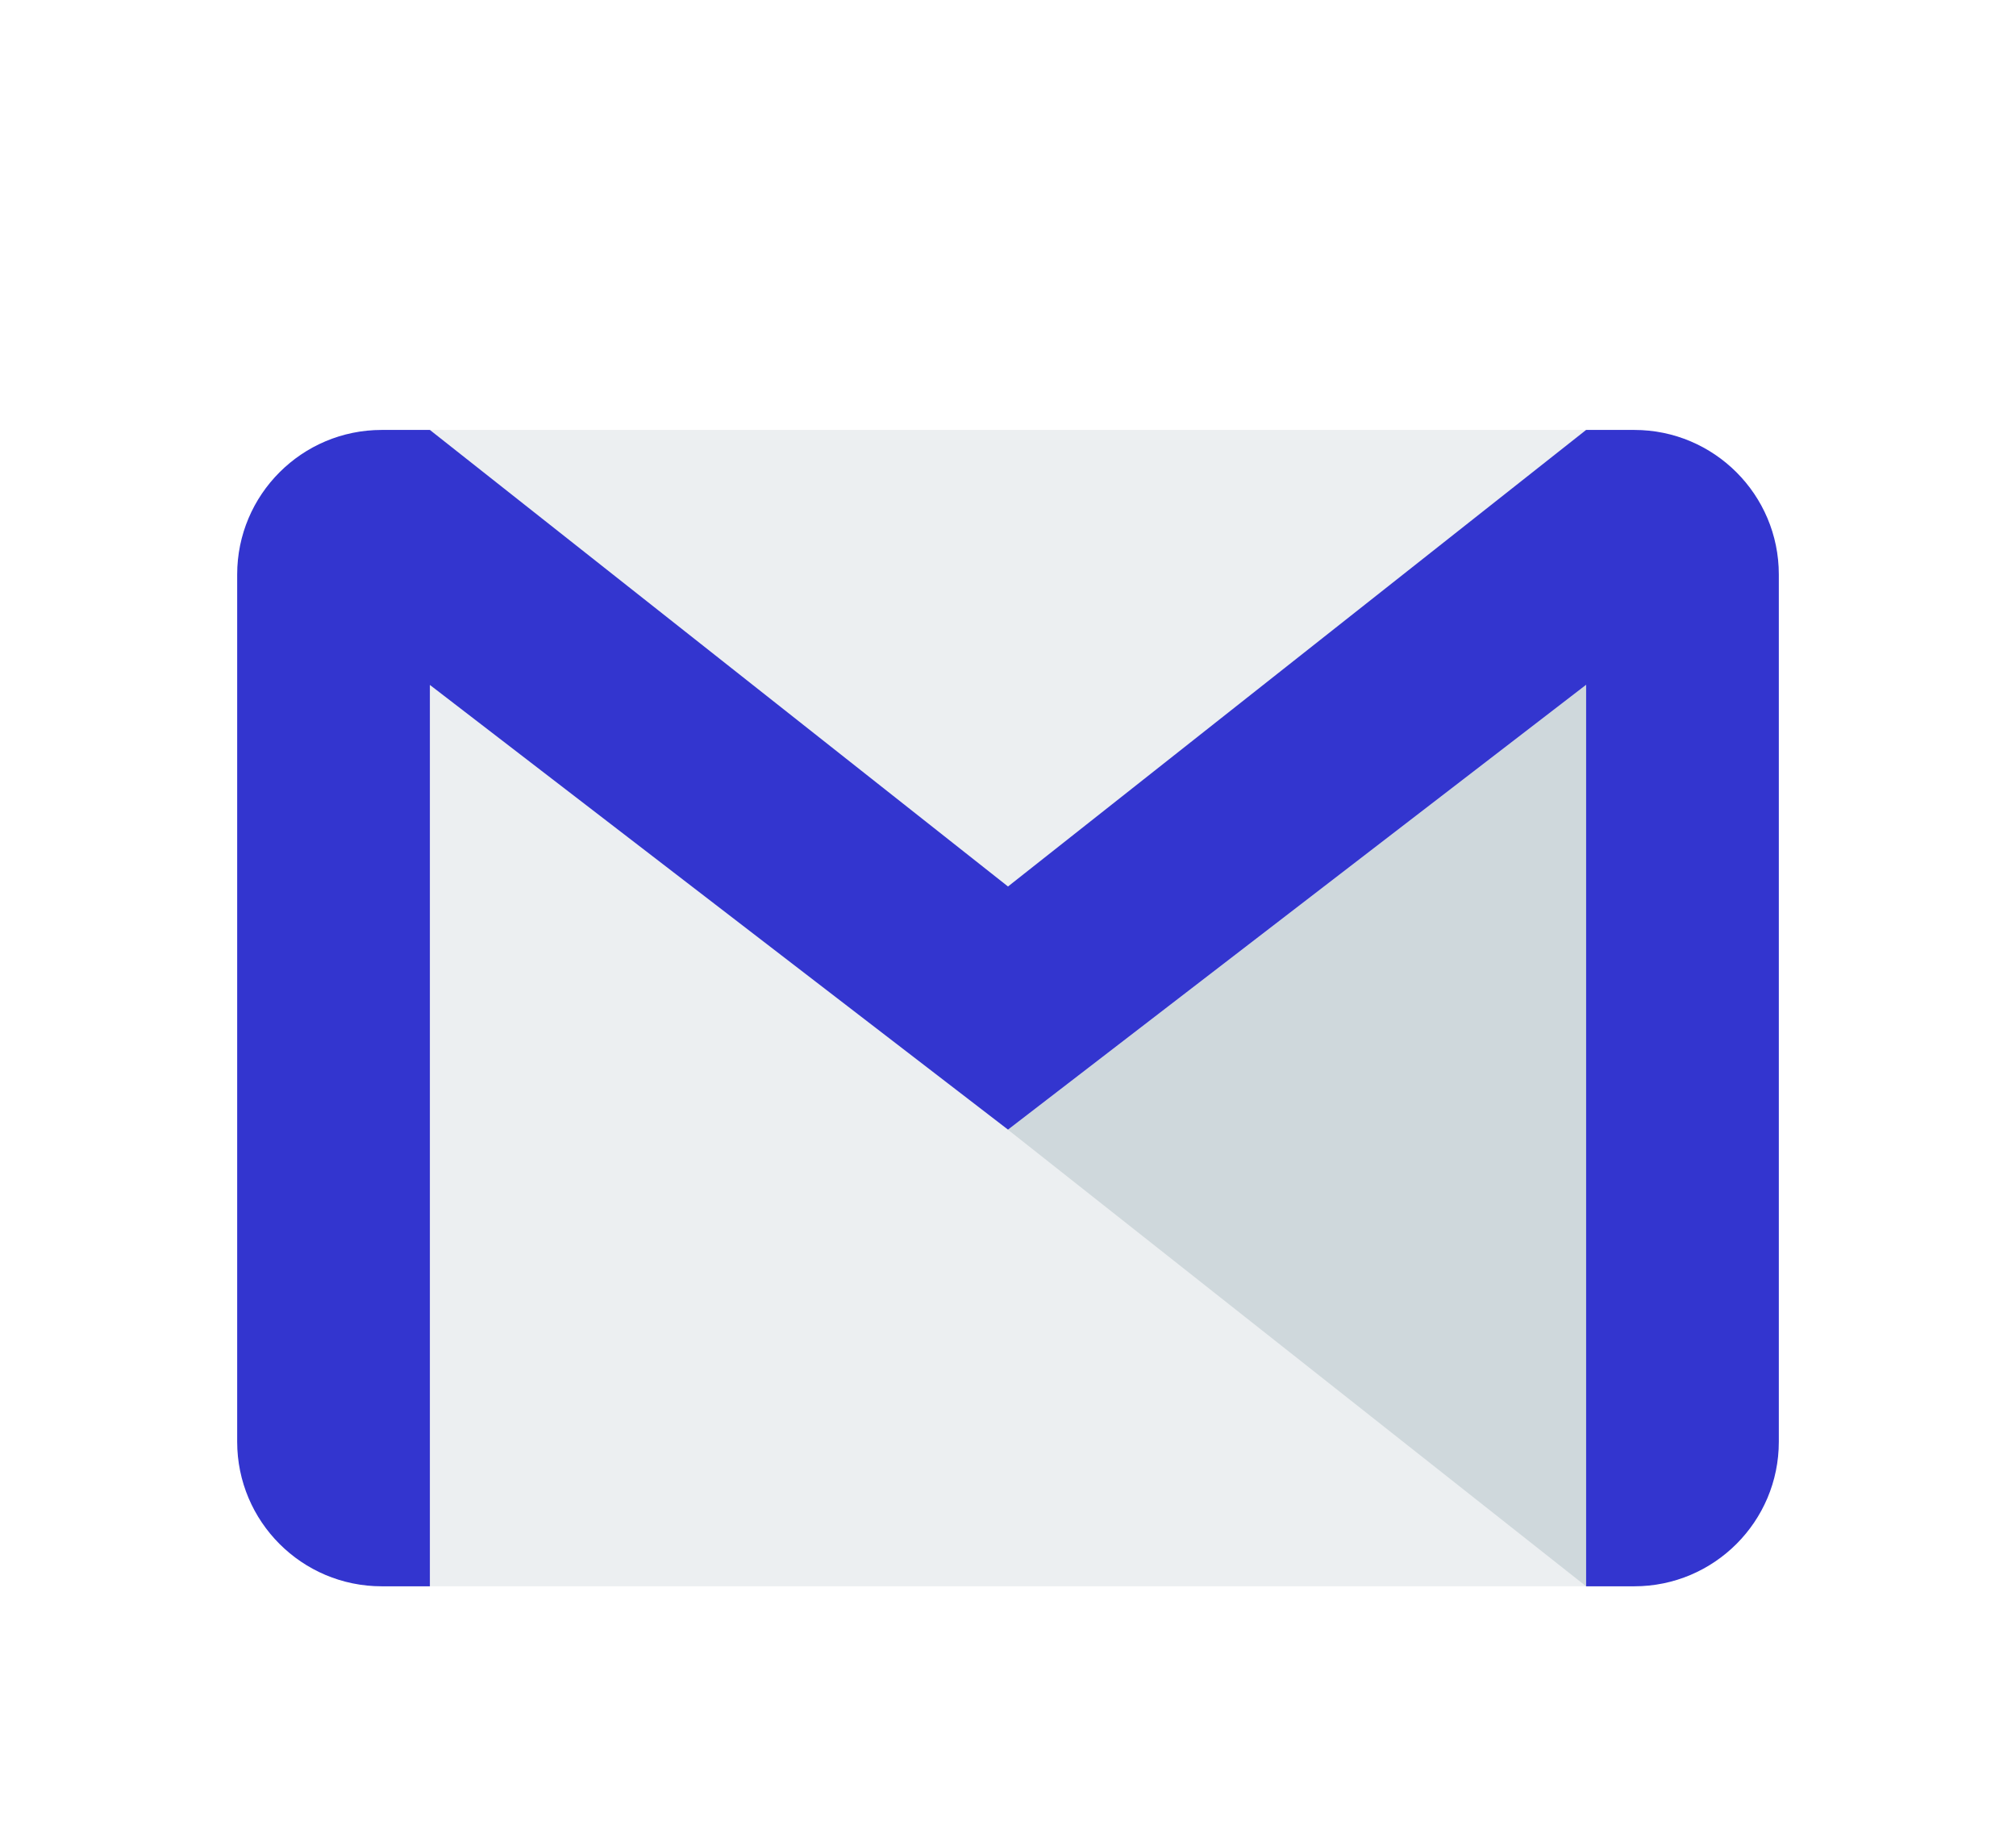 <svg width="34" height="31" viewBox="0 0 34 31" fill="none" xmlns="http://www.w3.org/2000/svg">
<g filter="url(#filter0_d)">
<path d="M26.75 3.25H7.25V22.75H26.75V3.25Z" fill="#ECEFF1"/>
<path d="M17 15.051L26.75 22.75V7.55L17 15.051Z" fill="#CFD8DC"/>
<path d="M27.562 3.25H26.75L17 10.949L7.25 3.25H6.438C5.092 3.25 4 4.342 4 5.688V20.312C4 21.658 5.092 22.75 6.438 22.75H7.25V7.55L17 15.049L26.75 7.548V22.75H27.562C28.908 22.75 30 21.658 30 20.312V5.688C30 4.342 28.908 3.25 27.562 3.25Z" fill="#3335CF"/>
</g>
<defs>
<filter id="filter0_d" x="0" y="0" width="34" height="34" filterUnits="userSpaceOnUse" color-interpolation-filters="sRGB">
<feFlood flood-opacity="0" result="BackgroundImageFix"/>
<feColorMatrix in="SourceAlpha" type="matrix" values="0 0 0 0 0 0 0 0 0 0 0 0 0 0 0 0 0 0 127 0" result="hardAlpha"/>
<feOffset dy="4"/>
<feGaussianBlur stdDeviation="2"/>
<feComposite in2="hardAlpha" operator="out"/>
<feColorMatrix type="matrix" values="0 0 0 0 0 0 0 0 0 0 0 0 0 0 0 0 0 0 0.25 0"/>
<feBlend mode="normal" in2="BackgroundImageFix" result="effect1_dropShadow"/>
<feBlend mode="normal" in="SourceGraphic" in2="effect1_dropShadow" result="shape"/>
</filter>
</defs>
</svg>
